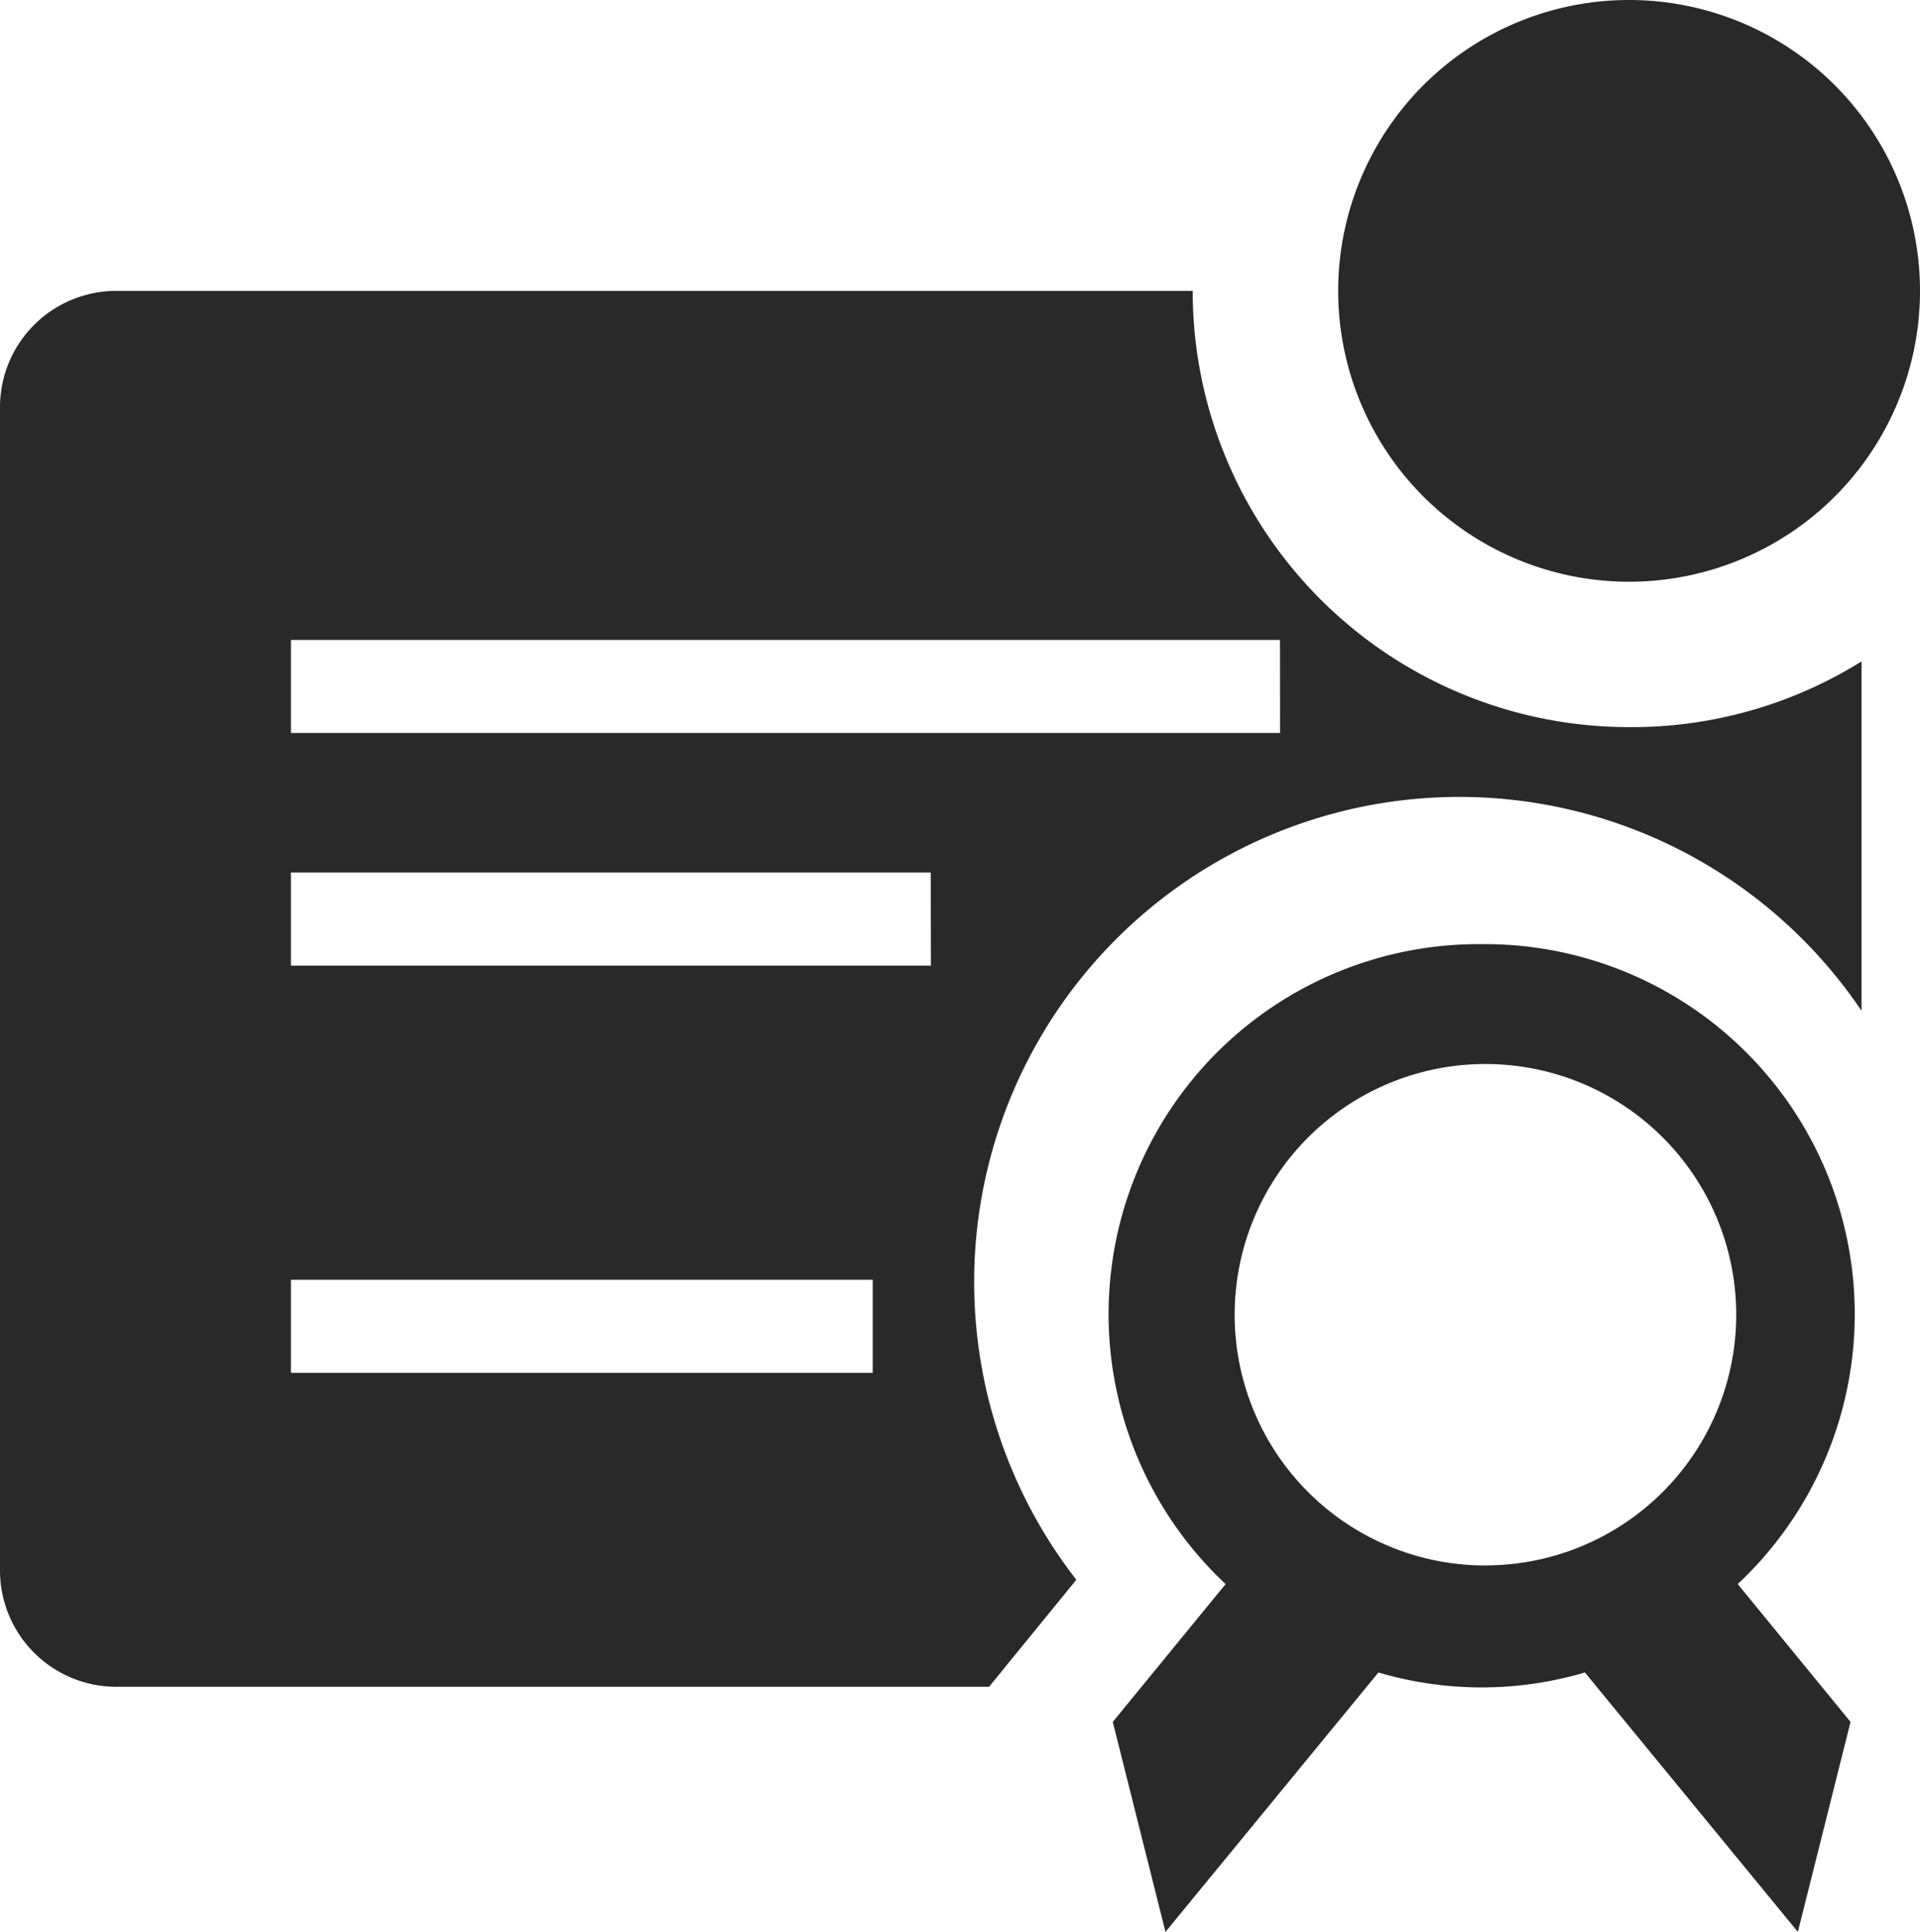 <svg xmlns="http://www.w3.org/2000/svg" width="21.866" height="22.005" viewBox="0 0 21.866 22.005">
  <g id="ID" transform="translate(-2 -1)">
    <path id="Path_178" data-name="Path 178" d="M25.3,17.23a4.214,4.214,0,0,0-2.915,7.289L21.1,26.089l.6,2.392,2.425-2.955a4.148,4.148,0,0,0,2.352,0l2.425,2.955.6-2.392-1.285-1.57A4.214,4.214,0,0,0,25.29,17.23Zm0,7.077a2.856,2.856,0,1,1,2.9-2.856A2.856,2.856,0,0,1,25.3,24.306Z" transform="translate(-6.427 -5.476)" fill="#292929"/>
    <path id="Path_179" data-name="Path 179" d="M20.553,10.969A4.969,4.969,0,0,1,15.583,6H3.325A1.325,1.325,0,0,0,2,7.325V20.577A1.325,1.325,0,0,0,3.325,21.9h9.939l.378-.464.616-.755A5.525,5.525,0,1,1,23.2,14.2V10.221A4.943,4.943,0,0,1,20.553,10.969Zm-8.614,7.355H5.313v-1.06h6.626Zm.663-4.638H5.313v-1.06H12.6Zm3.976-2.65H5.313V9.976H16.577Z" transform="translate(0 -1.687)" fill="#292929"/>
    <path id="Path_180" data-name="Path 180" d="M31.626,4.313A3.313,3.313,0,1,1,28.313,1,3.313,3.313,0,0,1,31.626,4.313Z" transform="translate(-7.76)" fill="#292929"/>
  </g>
</svg>
